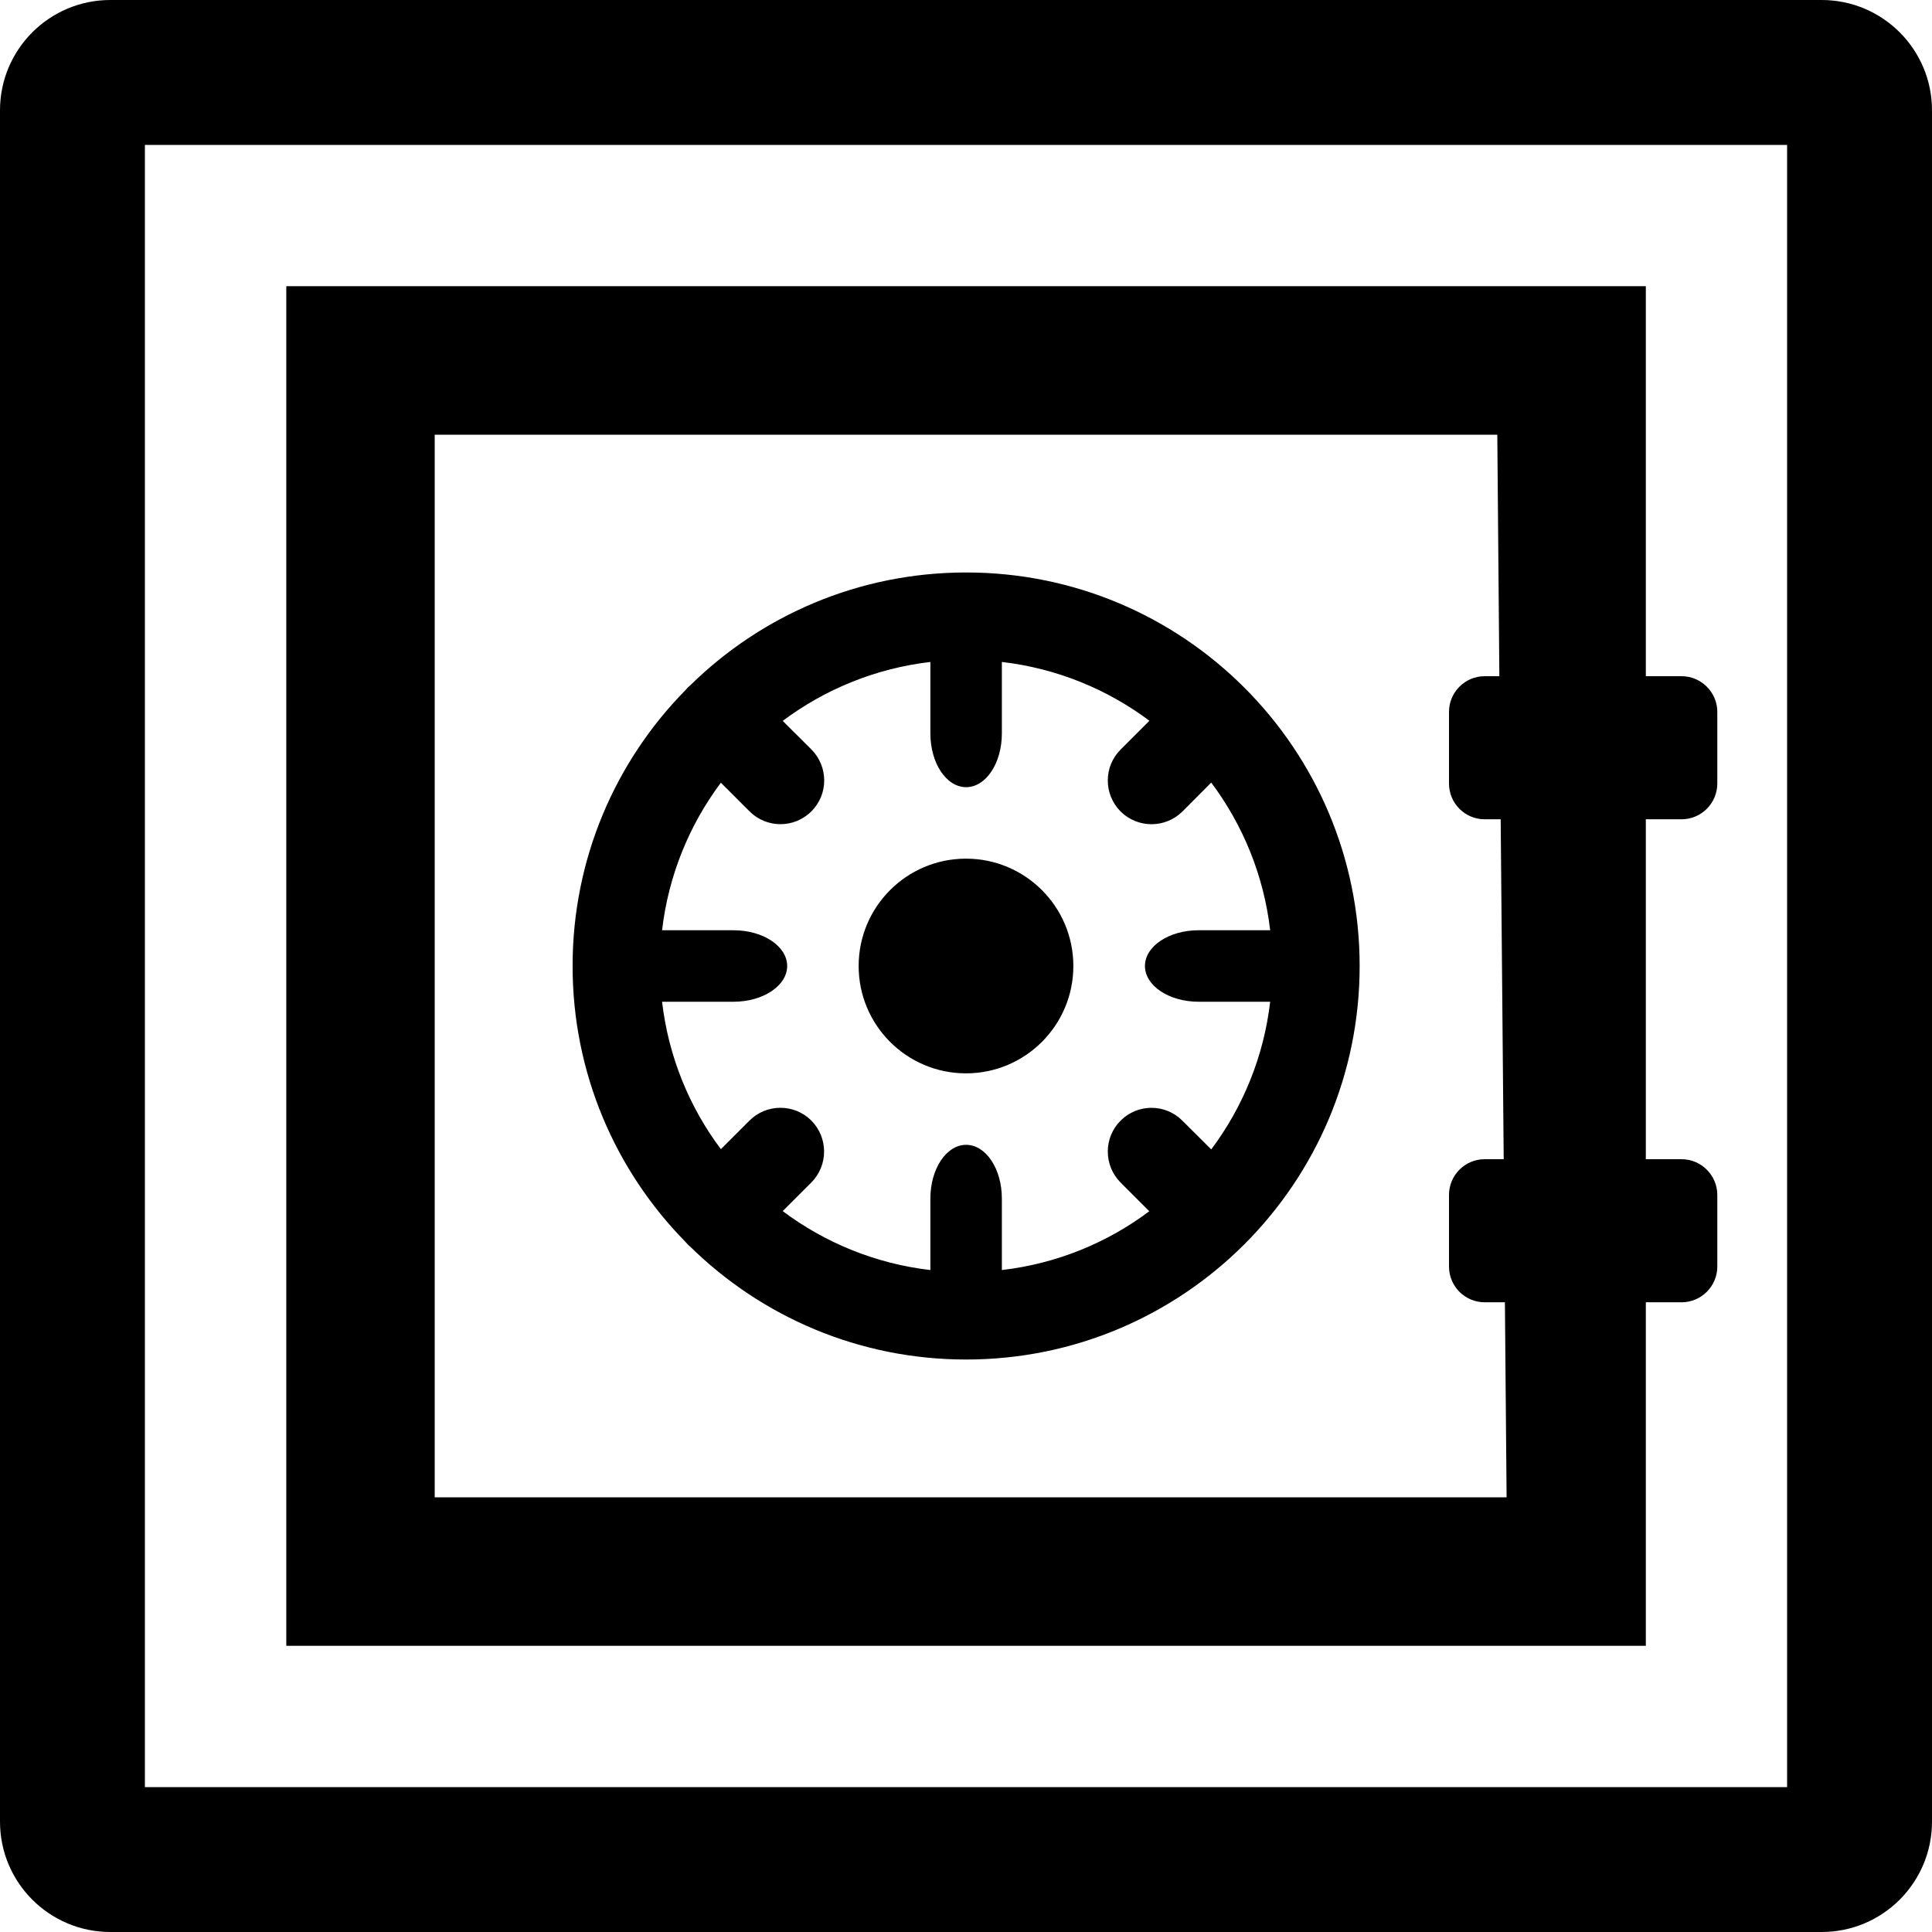 <svg width="16" height="16" viewBox="0 0 16 16" fill="none" xmlns="http://www.w3.org/2000/svg">
<path fill-rule="evenodd" clip-rule="evenodd" d="M14.8 1.2H1.2V14.8H14.8V1.2ZM0.914 0C0.409 0 0 0.409 0 0.914V15.086C0 15.591 0.409 16 0.914 16H15.086C15.591 16 16 15.591 16 15.086V0.914C16 0.409 15.591 0 15.086 0H0.914ZM10.519 7.704H9.926C9.681 7.704 9.482 7.836 9.482 8C9.482 8.163 9.681 8.296 9.926 8.296H10.519C10.466 8.752 10.292 9.17 10.031 9.519L9.792 9.281C9.651 9.139 9.421 9.139 9.28 9.281C9.139 9.422 9.139 9.651 9.28 9.793L9.518 10.031C9.17 10.292 8.752 10.465 8.297 10.518V9.926C8.297 9.68 8.165 9.481 8.001 9.481C7.837 9.481 7.705 9.68 7.705 9.926V10.518C7.249 10.465 6.831 10.291 6.482 10.03L6.719 9.793C6.86 9.651 6.86 9.422 6.719 9.28C6.578 9.139 6.348 9.139 6.207 9.28L5.97 9.517C5.709 9.169 5.536 8.751 5.483 8.296H6.075C6.32 8.296 6.519 8.163 6.519 8C6.519 7.836 6.32 7.704 6.075 7.704H5.483C5.536 7.249 5.709 6.831 5.97 6.482L6.207 6.719C6.349 6.861 6.578 6.861 6.72 6.719C6.861 6.578 6.861 6.349 6.72 6.207L6.482 5.97C6.831 5.709 7.25 5.535 7.705 5.482V6.074C7.705 6.32 7.837 6.519 8.001 6.519C8.165 6.519 8.297 6.32 8.297 6.074V5.482C8.752 5.535 9.17 5.708 9.519 5.969L9.28 6.208C9.139 6.349 9.139 6.578 9.28 6.72C9.422 6.861 9.651 6.861 9.793 6.72L10.031 6.481C10.292 6.83 10.466 7.248 10.519 7.704ZM5.673 10.281C5.097 9.693 4.742 8.888 4.742 8V8V8C4.742 7.11 5.098 6.303 5.677 5.715C5.683 5.708 5.689 5.702 5.695 5.695C5.702 5.689 5.708 5.682 5.715 5.677C6.303 5.098 7.111 4.741 8.001 4.741H8.002C9.802 4.741 11.26 6.2 11.26 8C11.26 9.8 9.801 11.259 8.001 11.259C7.112 11.259 6.306 10.903 5.718 10.326C5.71 10.32 5.702 10.312 5.695 10.305C5.687 10.297 5.68 10.289 5.673 10.281ZM8 8.889C8.491 8.889 8.889 8.491 8.889 8C8.889 7.509 8.491 7.111 8 7.111C7.509 7.111 7.111 7.509 7.111 8C7.111 8.491 7.509 8.889 8 8.889ZM3.6 3.6H12.4L12.417 5.6H12.296C12.132 5.6 12 5.733 12 5.896V6.489C12 6.652 12.132 6.785 12.296 6.785H12.428L12.453 9.6H12.296C12.132 9.6 12 9.733 12 9.896V10.489C12 10.652 12.132 10.785 12.296 10.785H12.463L12.477 12.4H3.6V3.6ZM2.371 13.63V2.37H13.63V5.6H13.926C14.089 5.6 14.222 5.733 14.222 5.896V6.489C14.222 6.652 14.089 6.785 13.926 6.785H13.63V9.6H13.926C14.089 9.6 14.222 9.733 14.222 9.896V10.489C14.222 10.652 14.089 10.785 13.926 10.785H13.63V13.63H2.371Z" fill="currentColor"/>
</svg>
